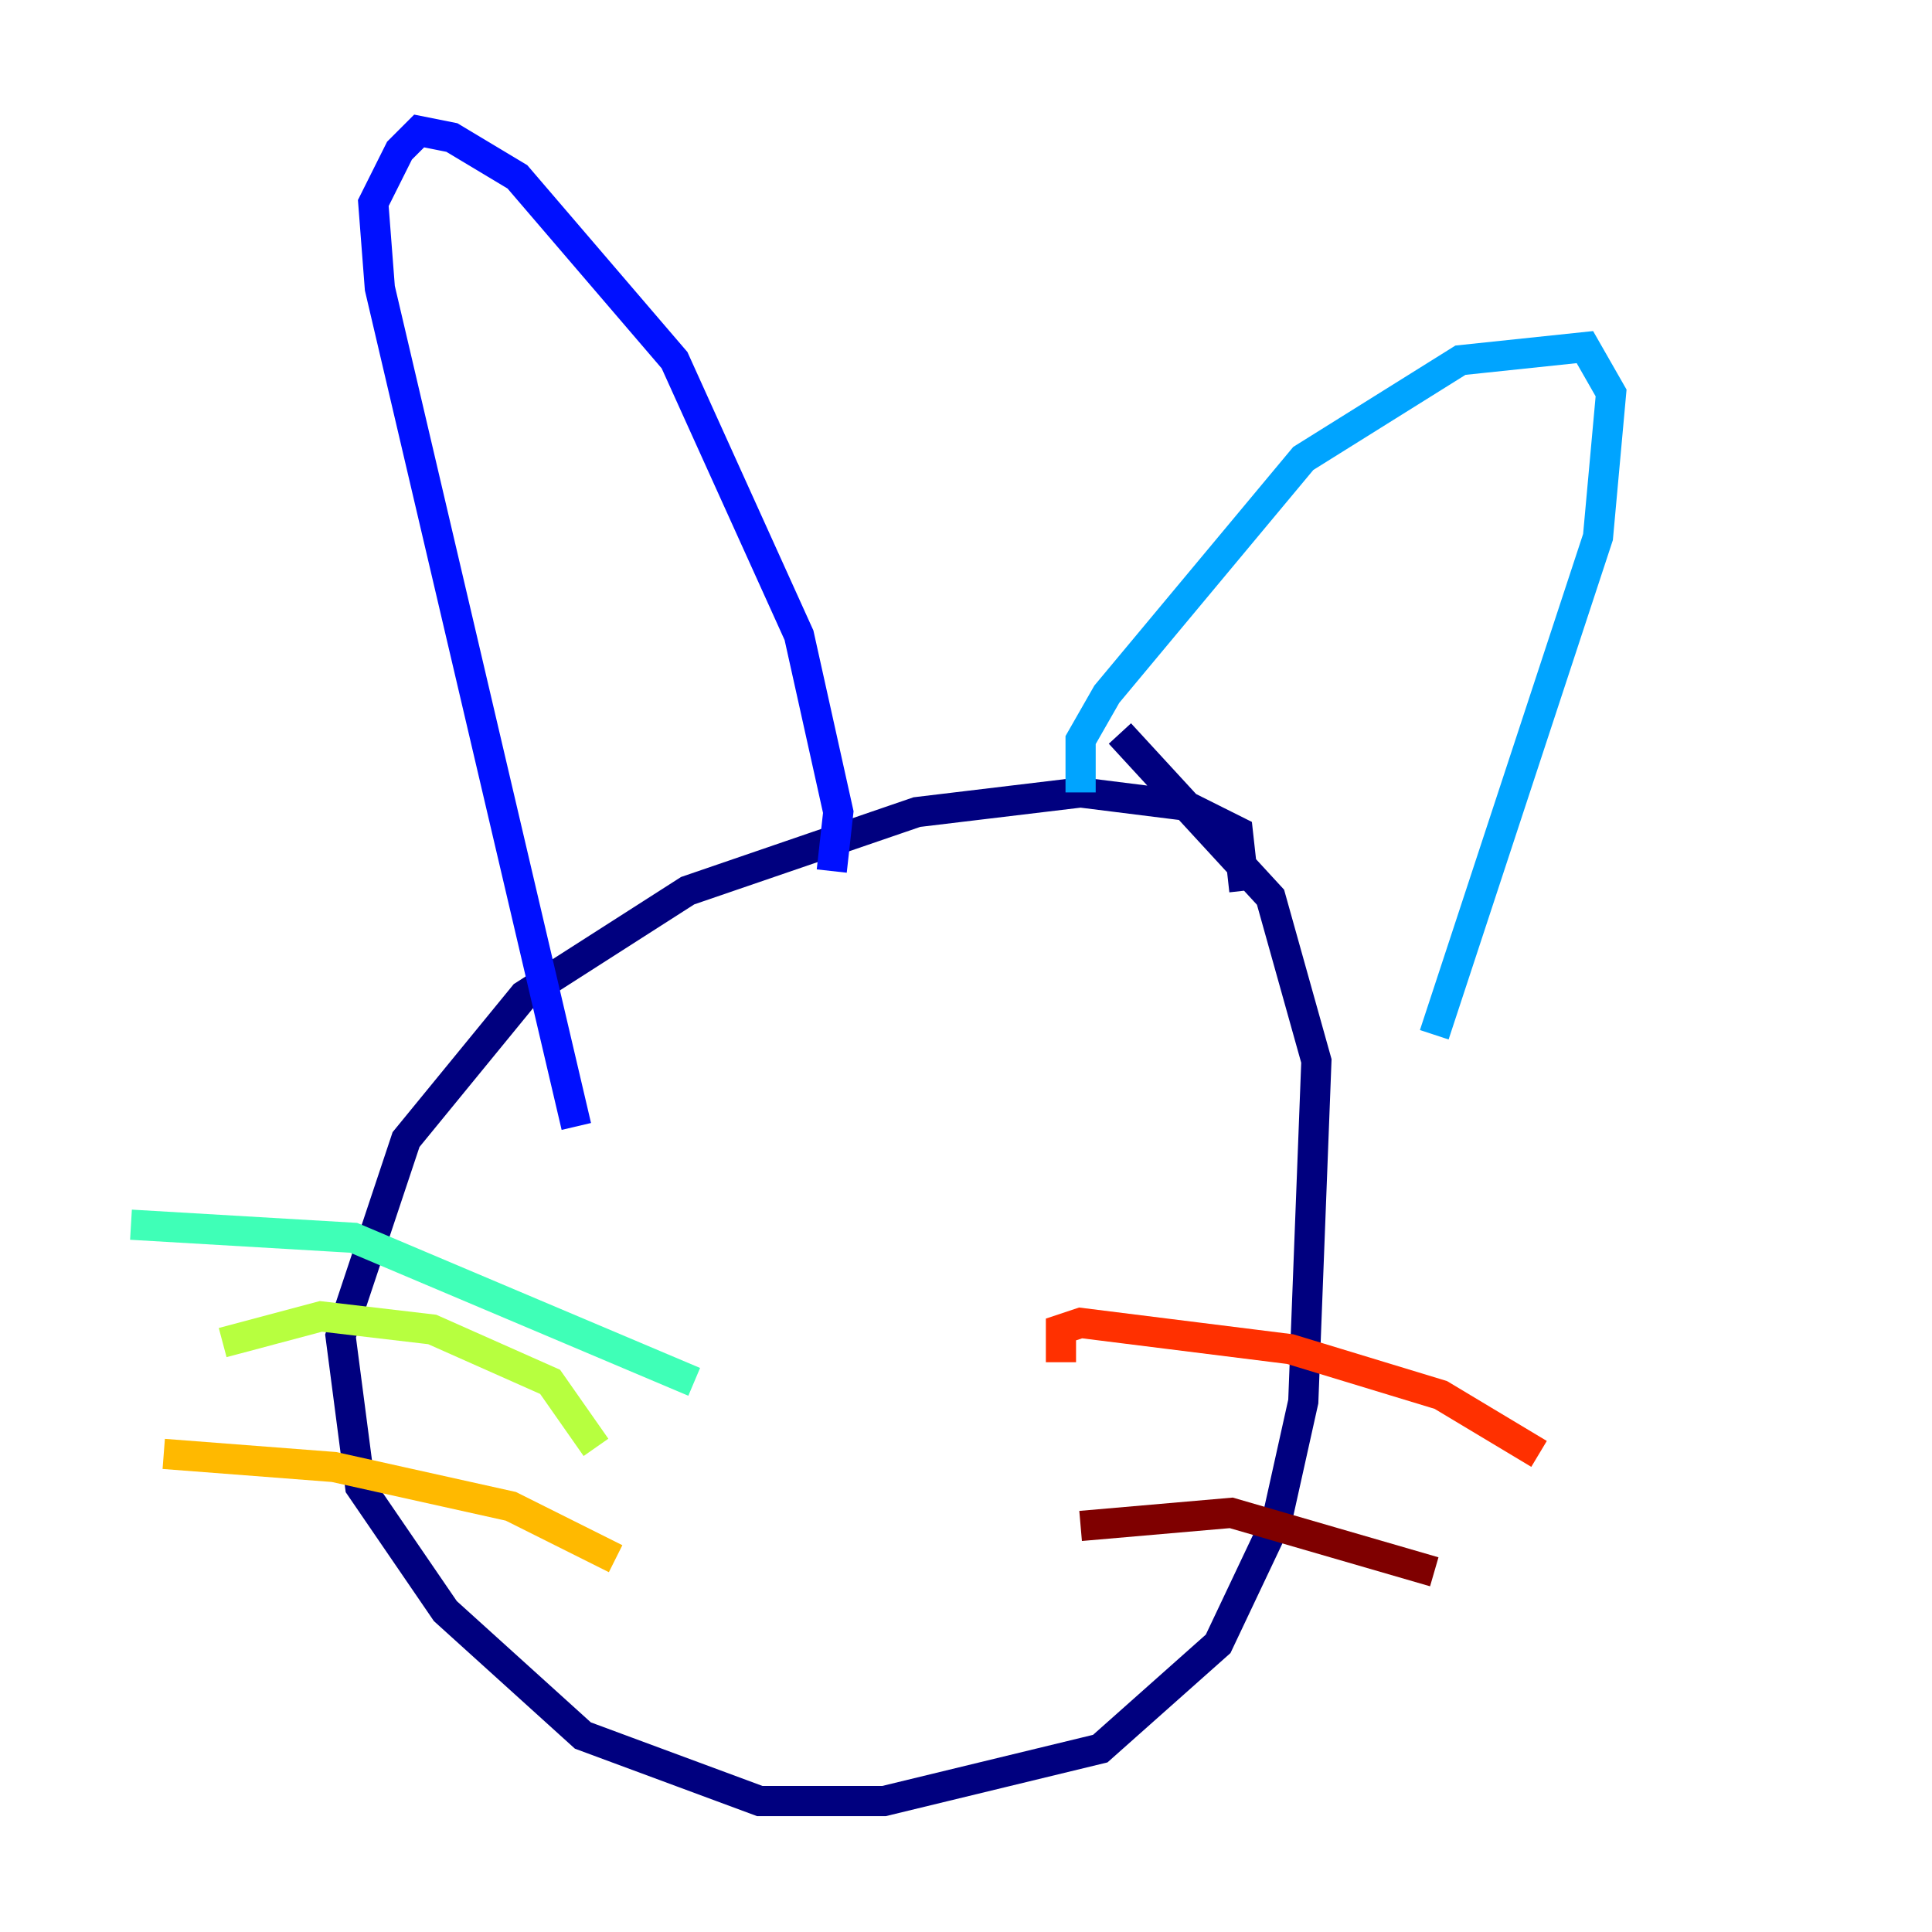 <?xml version="1.0" encoding="utf-8" ?>
<svg baseProfile="tiny" height="128" version="1.2" viewBox="0,0,128,128" width="128" xmlns="http://www.w3.org/2000/svg" xmlns:ev="http://www.w3.org/2001/xml-events" xmlns:xlink="http://www.w3.org/1999/xlink"><defs /><polyline fill="none" points="82.441,59.01 82.007,55.105 78.536,53.37 71.593,52.502 60.746,53.803 45.559,59.01 34.712,65.953 26.902,75.498 22.563,88.515 23.864,98.495 29.505,106.739 38.617,114.983 50.332,119.322 58.576,119.322 72.895,115.851 80.705,108.909 84.61,100.664 86.346,92.854 87.214,70.291 84.176,59.444 74.197,48.597" stroke="#00007f" stroke-width="2" /><polyline fill="none" points="55.105,57.709 55.539,53.803 52.936,42.088 44.691,23.864 34.278,11.715 29.939,9.112 27.77,8.678 26.468,9.98 24.732,13.451 25.166,19.091 38.183,74.63" stroke="#0010ff" stroke-width="2" /><polyline fill="none" points="71.593,52.502 71.593,49.031 73.329,45.993 86.346,30.373 96.759,23.864 105.003,22.997 106.739,26.034 105.871,35.58 95.024,68.556" stroke="#00a4ff" stroke-width="2" /><polyline fill="none" points="45.993,91.552 23.43,82.007 8.678,81.139" stroke="#3fffb7" stroke-width="2" /><polyline fill="none" points="39.485,95.891 36.447,91.552 28.637,88.081 21.261,87.214 14.752,88.949" stroke="#b7ff3f" stroke-width="2" /><polyline fill="none" points="40.786,103.268 33.844,99.797 22.129,97.193 10.848,96.325" stroke="#ffb900" stroke-width="2" /><polyline fill="none" points="70.291,90.251 70.291,88.081 71.593,87.647 85.478,89.383 95.458,92.42 101.966,96.325" stroke="#ff3000" stroke-width="2" /><polyline fill="none" points="71.593,101.098 81.573,100.231 95.024,104.136" stroke="#7f0000" stroke-width="2" /></svg>